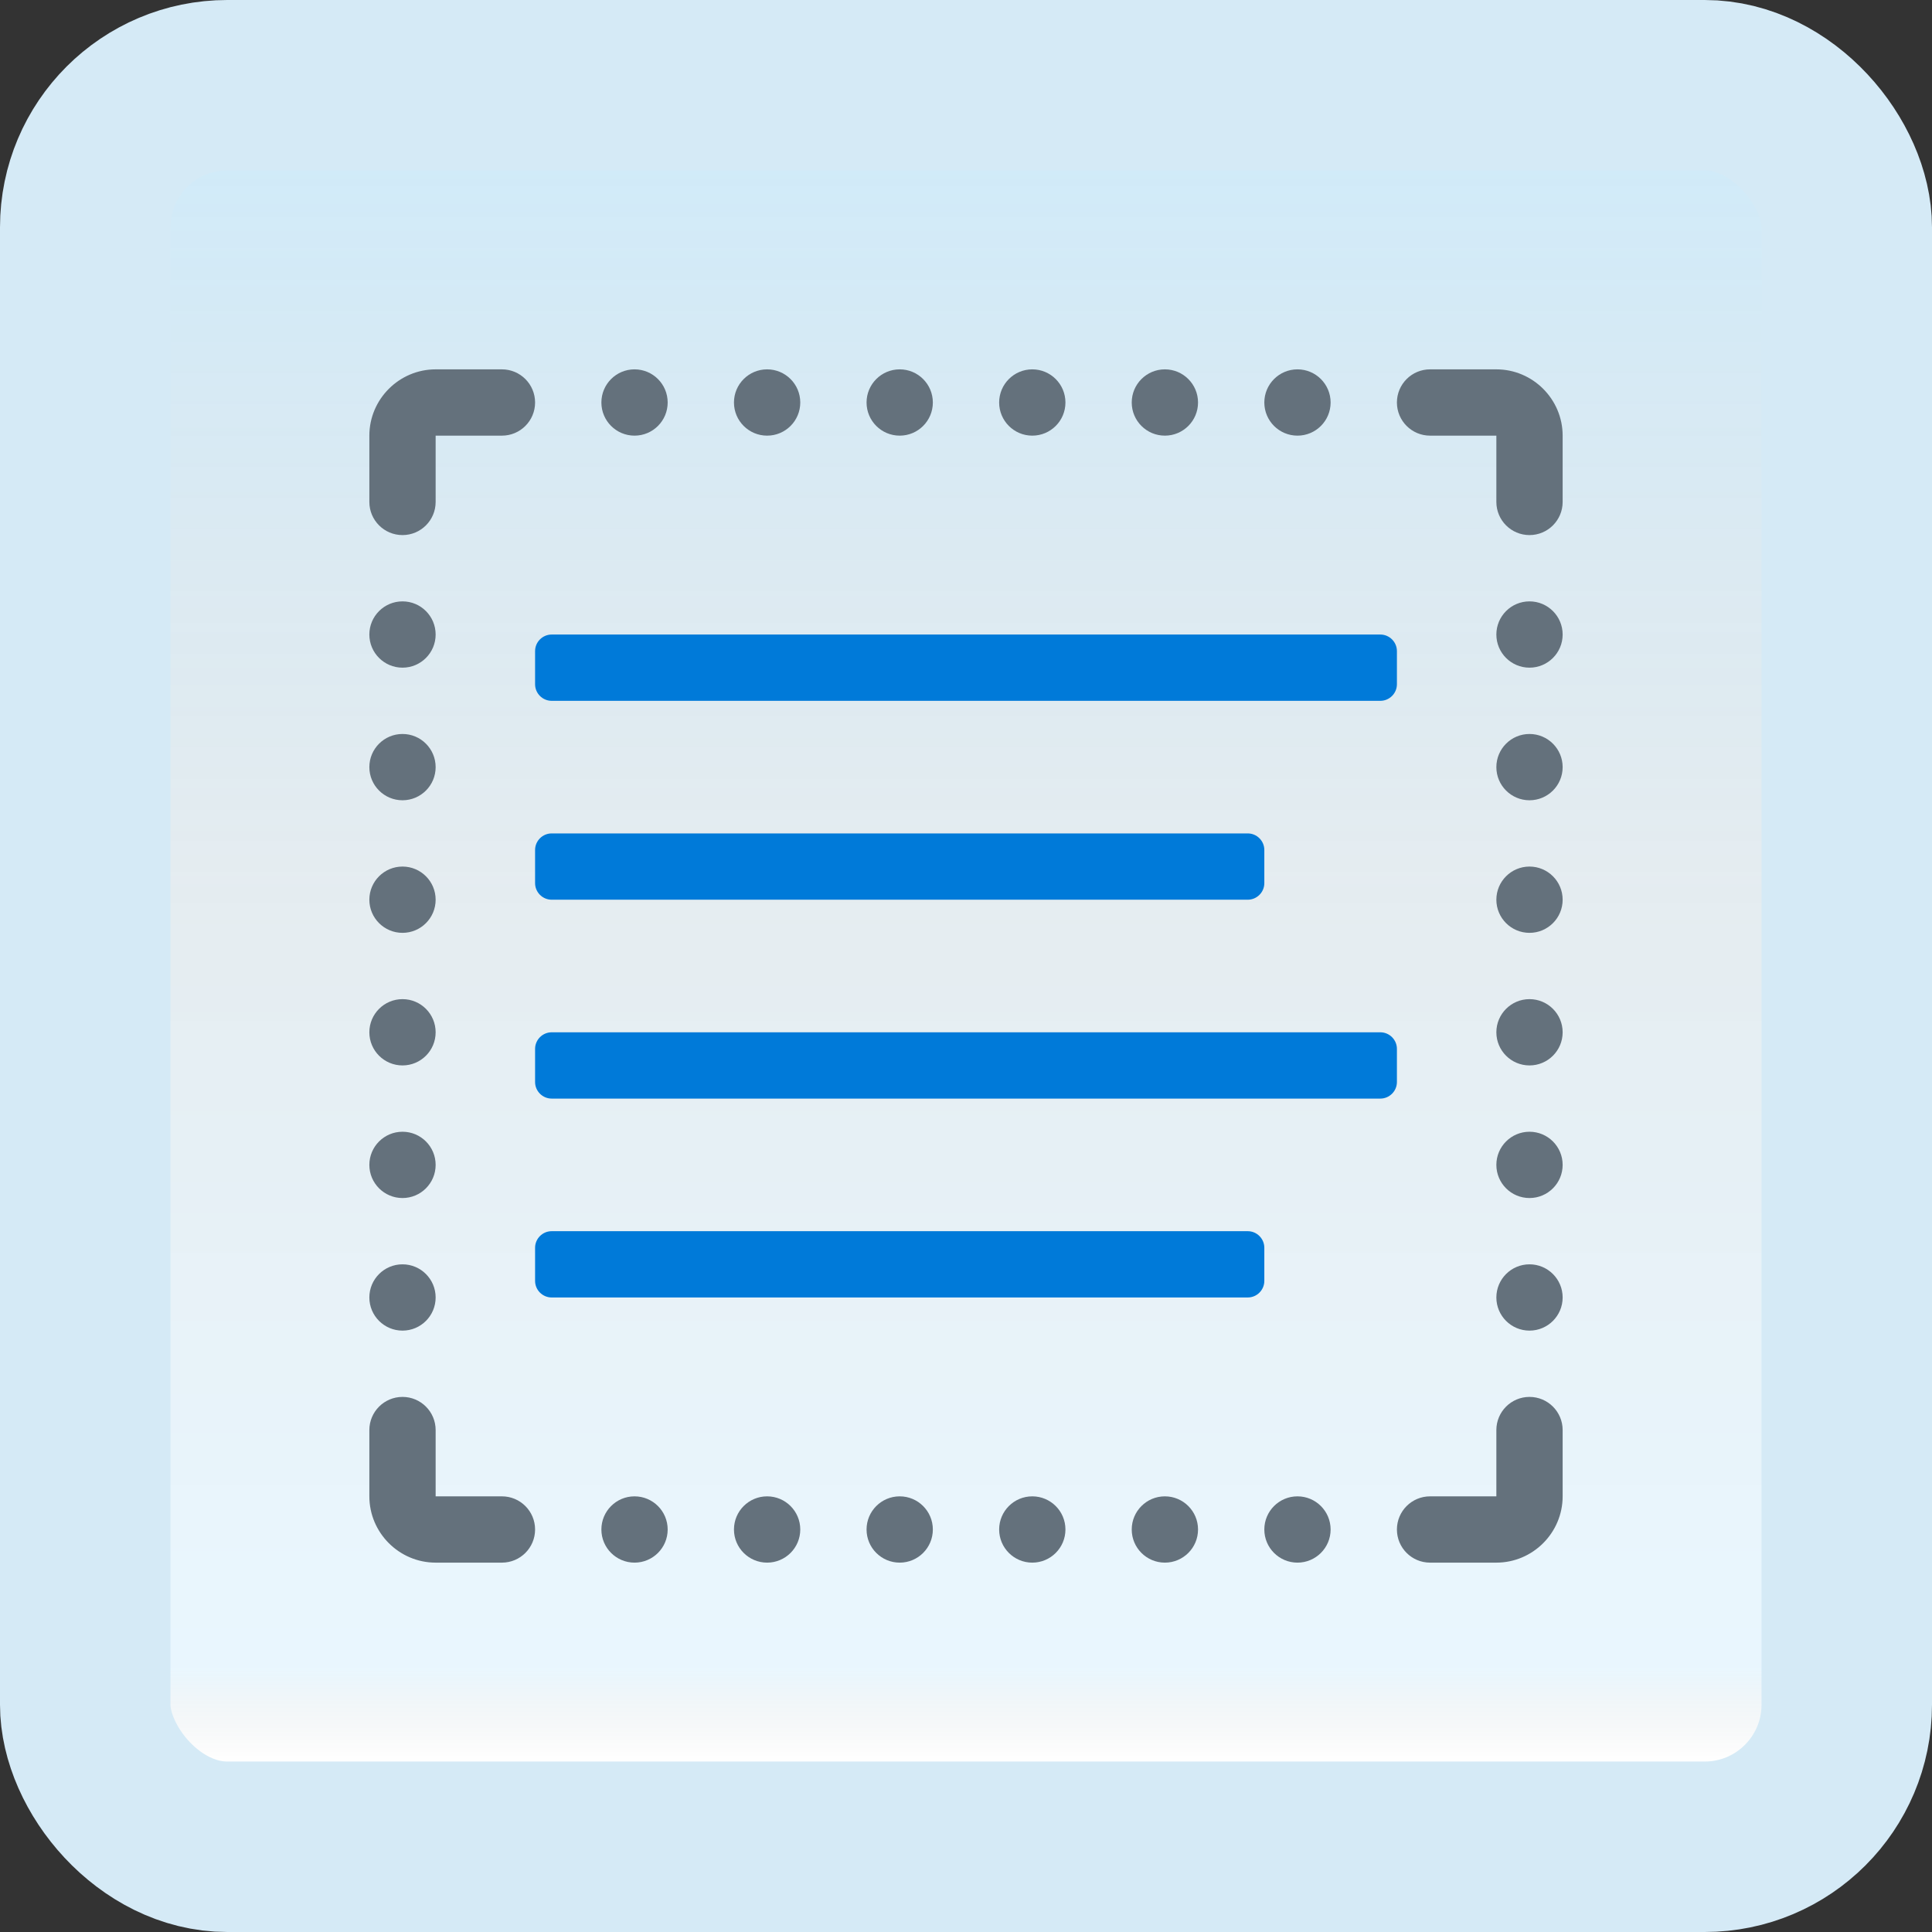 <svg width="170" height="170" viewBox="0 0 170 170" fill="none" xmlns="http://www.w3.org/2000/svg">
<rect x="0" y="0" width="170" height="170" fill="#333333" stroke="none"/>
<g id="select-all">
<rect x="7.5" y="7.5" width="155" height="155" rx="12.5" fill="white"/>
<rect x="7.5" y="7.5" width="155" height="155" rx="12.5" fill="url(#paint0_linear_1_1779)" fill-opacity="0.2"/>
<path id="Vector" d="M125.833 38.333H131.667V44.167C131.667 45.777 132.973 47.083 134.583 47.083C136.193 47.083 137.5 45.777 137.5 44.167V38.333C137.5 35.125 134.875 32.5 131.667 32.5H125.833C124.223 32.5 122.917 33.807 122.917 35.417C122.917 37.027 124.223 38.333 125.833 38.333Z" fill="#64717C"/>
<path id="Vector_2" d="M38.333 44.167V38.333H44.167C45.777 38.333 47.083 37.027 47.083 35.417C47.083 33.807 45.777 32.5 44.167 32.5H38.333C35.125 32.5 32.5 35.125 32.5 38.333V44.167C32.5 45.777 33.807 47.083 35.417 47.083C37.027 47.083 38.333 45.777 38.333 44.167Z" fill="#64717C"/>
<path id="Vector_3" d="M131.667 125.833V131.666H125.833C124.223 131.666 122.917 132.973 122.917 134.583C122.917 136.193 124.223 137.499 125.833 137.499H131.667C134.875 137.499 137.5 134.874 137.5 131.666V125.833C137.5 124.223 136.193 122.916 134.583 122.916C132.973 122.916 131.667 124.223 131.667 125.833Z" fill="#64717C"/>
<path id="Vector_4" d="M44.167 131.666H38.333V125.833C38.333 124.223 37.027 122.916 35.417 122.916C33.807 122.916 32.5 124.223 32.5 125.833V131.666C32.5 134.874 35.125 137.499 38.333 137.499H44.167C45.777 137.499 47.083 136.193 47.083 134.583C47.083 132.973 45.777 131.666 44.167 131.666Z" fill="#64717C"/>
<path id="Vector_5" d="M55.833 38.333C57.444 38.333 58.75 37.028 58.75 35.417C58.75 33.806 57.444 32.5 55.833 32.5C54.222 32.5 52.917 33.806 52.917 35.417C52.917 37.028 54.222 38.333 55.833 38.333Z" fill="#64717C"/>
<path id="Vector_6" d="M67.5 38.333C69.111 38.333 70.417 37.028 70.417 35.417C70.417 33.806 69.111 32.5 67.5 32.5C65.889 32.5 64.583 33.806 64.583 35.417C64.583 37.028 65.889 38.333 67.5 38.333Z" fill="#64717C"/>
<path id="Vector_7" d="M79.167 38.333C80.778 38.333 82.083 37.028 82.083 35.417C82.083 33.806 80.778 32.5 79.167 32.5C77.556 32.5 76.25 33.806 76.25 35.417C76.25 37.028 77.556 38.333 79.167 38.333Z" fill="#64717C"/>
<path id="Vector_8" d="M102.5 38.333C104.111 38.333 105.417 37.028 105.417 35.417C105.417 33.806 104.111 32.5 102.5 32.5C100.889 32.5 99.583 33.806 99.583 35.417C99.583 37.028 100.889 38.333 102.5 38.333Z" fill="#64717C"/>
<path id="Vector_9" d="M114.167 38.333C115.777 38.333 117.083 37.028 117.083 35.417C117.083 33.806 115.777 32.5 114.167 32.5C112.556 32.5 111.25 33.806 111.25 35.417C111.25 37.028 112.556 38.333 114.167 38.333Z" fill="#64717C"/>
<path id="Vector_10" d="M90.833 38.333C92.444 38.333 93.75 37.028 93.75 35.417C93.75 33.806 92.444 32.5 90.833 32.5C89.222 32.5 87.917 33.806 87.917 35.417C87.917 37.028 89.222 38.333 90.833 38.333Z" fill="#64717C"/>
<path id="Vector_11" d="M55.833 137.499C57.444 137.499 58.75 136.194 58.75 134.583C58.75 132.972 57.444 131.666 55.833 131.666C54.222 131.666 52.917 132.972 52.917 134.583C52.917 136.194 54.222 137.499 55.833 137.499Z" fill="#64717C"/>
<path id="Vector_12" d="M67.5 137.499C69.111 137.499 70.417 136.194 70.417 134.583C70.417 132.972 69.111 131.666 67.5 131.666C65.889 131.666 64.583 132.972 64.583 134.583C64.583 136.194 65.889 137.499 67.5 137.499Z" fill="#64717C"/>
<path id="Vector_13" d="M79.167 137.499C80.778 137.499 82.083 136.194 82.083 134.583C82.083 132.972 80.778 131.666 79.167 131.666C77.556 131.666 76.25 132.972 76.25 134.583C76.25 136.194 77.556 137.499 79.167 137.499Z" fill="#64717C"/>
<path id="Vector_14" d="M102.5 137.499C104.111 137.499 105.417 136.194 105.417 134.583C105.417 132.972 104.111 131.666 102.5 131.666C100.889 131.666 99.583 132.972 99.583 134.583C99.583 136.194 100.889 137.499 102.5 137.499Z" fill="#64717C"/>
<path id="Vector_15" d="M114.167 137.499C115.777 137.499 117.083 136.194 117.083 134.583C117.083 132.972 115.777 131.666 114.167 131.666C112.556 131.666 111.25 132.972 111.25 134.583C111.25 136.194 112.556 137.499 114.167 137.499Z" fill="#64717C"/>
<path id="Vector_16" d="M90.833 137.499C92.444 137.499 93.75 136.194 93.75 134.583C93.75 132.972 92.444 131.666 90.833 131.666C89.222 131.666 87.917 132.972 87.917 134.583C87.917 136.194 89.222 137.499 90.833 137.499Z" fill="#64717C"/>
<path id="Vector_17" d="M134.583 58.749C136.194 58.749 137.5 57.444 137.5 55.833C137.5 54.222 136.194 52.916 134.583 52.916C132.973 52.916 131.667 54.222 131.667 55.833C131.667 57.444 132.973 58.749 134.583 58.749Z" fill="#64717C"/>
<path id="Vector_18" d="M134.583 70.417C136.194 70.417 137.5 69.112 137.5 67.501C137.5 65.89 136.194 64.584 134.583 64.584C132.973 64.584 131.667 65.89 131.667 67.501C131.667 69.112 132.973 70.417 134.583 70.417Z" fill="#64717C"/>
<path id="Vector_19" d="M134.583 82.083C136.194 82.083 137.5 80.778 137.5 79.167C137.5 77.556 136.194 76.25 134.583 76.25C132.973 76.25 131.667 77.556 131.667 79.167C131.667 80.778 132.973 82.083 134.583 82.083Z" fill="#64717C"/>
<path id="Vector_20" d="M134.583 105.417C136.194 105.417 137.5 104.111 137.5 102.501C137.5 100.89 136.194 99.584 134.583 99.584C132.973 99.584 131.667 100.89 131.667 102.501C131.667 104.111 132.973 105.417 134.583 105.417Z" fill="#64717C"/>
<path id="Vector_21" d="M134.583 117.083C136.194 117.083 137.5 115.777 137.5 114.167C137.5 112.556 136.194 111.25 134.583 111.25C132.973 111.25 131.667 112.556 131.667 114.167C131.667 115.777 132.973 117.083 134.583 117.083Z" fill="#64717C"/>
<path id="Vector_22" d="M134.583 93.749C136.194 93.749 137.5 92.444 137.5 90.833C137.5 89.222 136.194 87.916 134.583 87.916C132.973 87.916 131.667 89.222 131.667 90.833C131.667 92.444 132.973 93.749 134.583 93.749Z" fill="#64717C"/>
<path id="Vector_23" d="M35.417 58.749C37.028 58.749 38.333 57.444 38.333 55.833C38.333 54.222 37.028 52.916 35.417 52.916C33.806 52.916 32.5 54.222 32.5 55.833C32.5 57.444 33.806 58.749 35.417 58.749Z" fill="#64717C"/>
<path id="Vector_24" d="M35.417 70.417C37.028 70.417 38.333 69.112 38.333 67.501C38.333 65.89 37.028 64.584 35.417 64.584C33.806 64.584 32.5 65.89 32.5 67.501C32.5 69.112 33.806 70.417 35.417 70.417Z" fill="#64717C"/>
<path id="Vector_25" d="M35.417 82.083C37.028 82.083 38.333 80.778 38.333 79.167C38.333 77.556 37.028 76.25 35.417 76.25C33.806 76.25 32.5 77.556 32.5 79.167C32.5 80.778 33.806 82.083 35.417 82.083Z" fill="#64717C"/>
<path id="Vector_26" d="M35.417 105.417C37.028 105.417 38.333 104.111 38.333 102.501C38.333 100.89 37.028 99.584 35.417 99.584C33.806 99.584 32.5 100.89 32.5 102.501C32.5 104.111 33.806 105.417 35.417 105.417Z" fill="#64717C"/>
<path id="Vector_27" d="M35.417 117.083C37.028 117.083 38.333 115.777 38.333 114.167C38.333 112.556 37.028 111.25 35.417 111.25C33.806 111.25 32.5 112.556 32.5 114.167C32.5 115.777 33.806 117.083 35.417 117.083Z" fill="#64717C"/>
<path id="Vector_28" d="M35.417 93.749C37.028 93.749 38.333 92.444 38.333 90.833C38.333 89.222 37.028 87.916 35.417 87.916C33.806 87.916 32.5 89.222 32.5 90.833C32.5 92.444 33.806 93.749 35.417 93.749Z" fill="#64717C"/>
<path id="Vector_29" d="M121.458 96.667H48.542C47.74 96.667 47.083 96.011 47.083 95.209V92.292C47.083 91.49 47.74 90.834 48.542 90.834H121.458C122.26 90.834 122.917 91.49 122.917 92.292V95.209C122.917 96.011 122.26 96.667 121.458 96.667Z" fill="#007AD9"/>
<path id="Vector_30" d="M109.792 79.167H48.542C47.74 79.167 47.083 78.511 47.083 77.709V74.792C47.083 73.99 47.74 73.334 48.542 73.334H109.792C110.594 73.334 111.25 73.99 111.25 74.792V77.709C111.25 78.511 110.594 79.167 109.792 79.167Z" fill="#007AD9"/>
<path id="Vector_31" d="M121.458 61.667H48.542C47.74 61.667 47.083 61.011 47.083 60.209V57.292C47.083 56.49 47.74 55.834 48.542 55.834H121.458C122.26 55.834 122.917 56.49 122.917 57.292V60.209C122.917 61.011 122.26 61.667 121.458 61.667Z" fill="#007AD9"/>
<path id="Vector_32" d="M109.792 114.167H48.542C47.74 114.167 47.083 113.511 47.083 112.709V109.792C47.083 108.99 47.74 108.334 48.542 108.334H109.792C110.594 108.334 111.25 108.99 111.25 109.792V112.709C111.25 113.511 110.594 114.167 109.792 114.167Z" fill="#007AD9"/>
<rect x="7.5" y="7.5" width="155" height="155" rx="12.5" stroke="#D5EAF6" stroke-width="15"/>
</g>
<defs>
<linearGradient id="paint0_linear_1_1779" x1="85" y1="15" x2="85" y2="155" gradientUnits="userSpaceOnUse">
<stop stop-color="#199AE0"/>
<stop offset="0.472" stop-color="#0D5176" stop-opacity="0.528"/>
<stop offset="0.941" stop-color="#12A6F7" stop-opacity="0.465"/>
<stop offset="1" stop-opacity="0"/>
</linearGradient>
</defs>
</svg>
